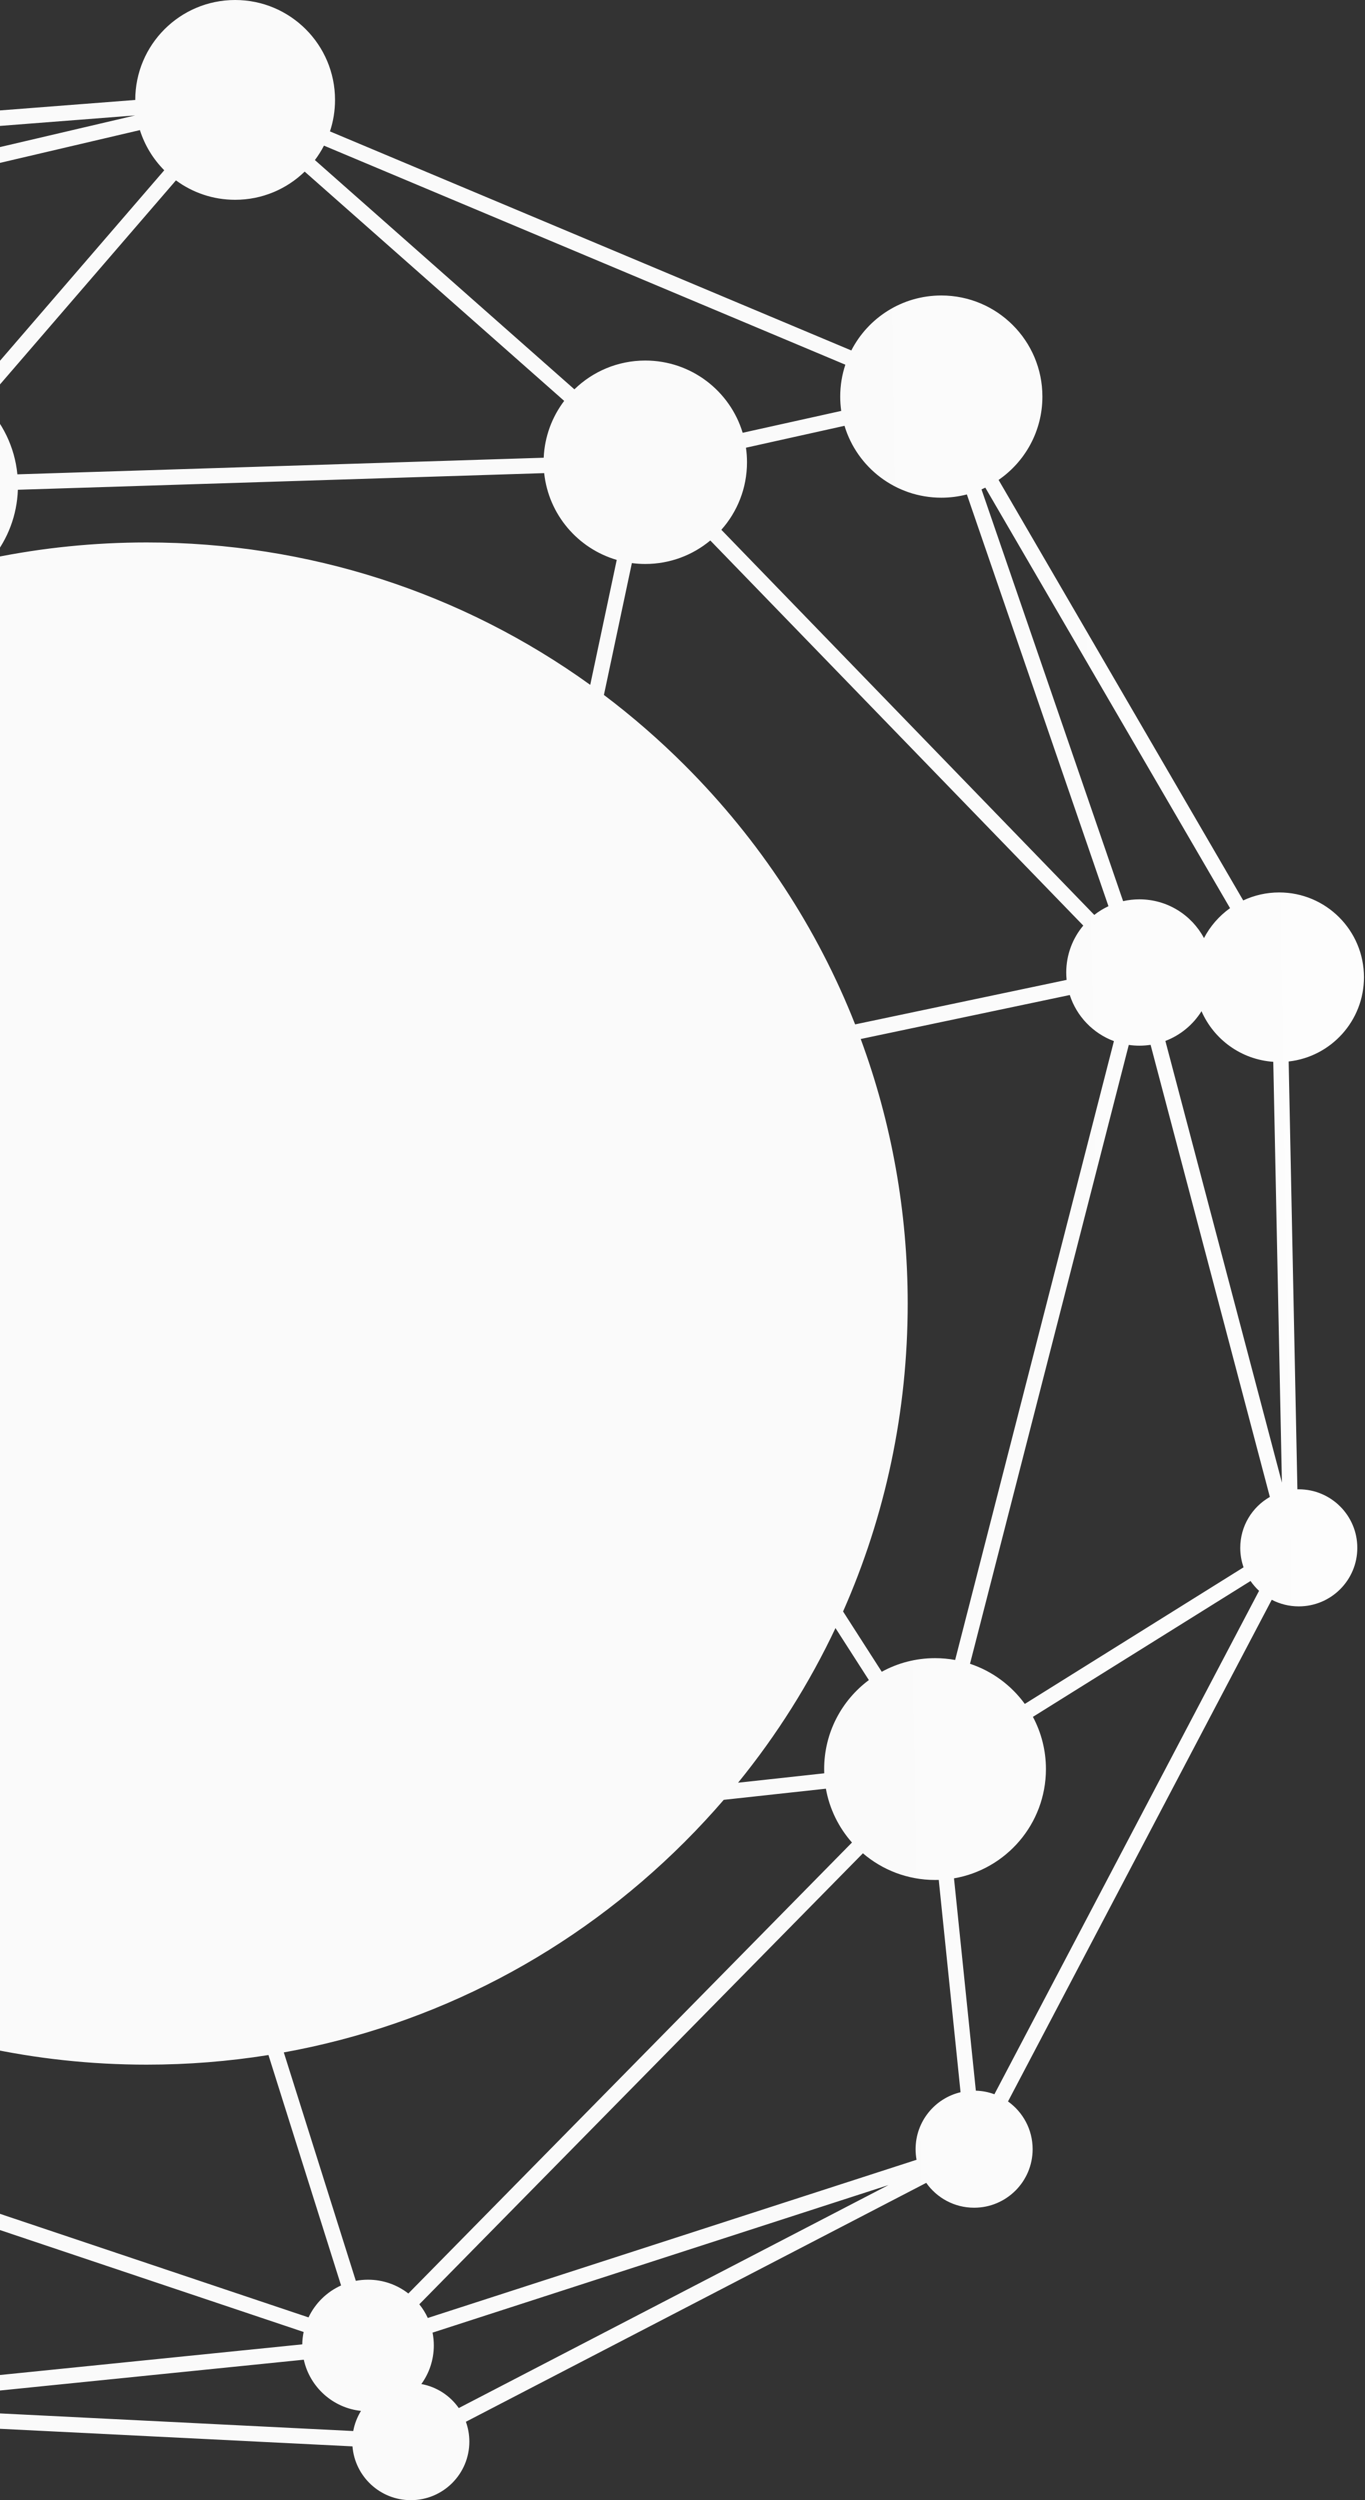 <svg width="415" height="760" viewBox="0 0 415 760" fill="none" xmlns="http://www.w3.org/2000/svg">
<rect x="0" y="0" width="415" height="760" fill="#333333" stroke="none"/>
<path fill-rule="evenodd" clip-rule="evenodd" d="M92.632 52.167C87.165 57.471 79.709 60.735 71.491 60.735C64.753 60.735 58.529 58.541 53.492 54.829L-4.998 122.652C0.686 128.259 4.466 135.791 5.287 144.19L165.302 139.137C165.586 132.663 167.861 126.706 171.53 121.863L92.632 52.167ZM95.737 48.655L154.126 100.237L174.634 118.35C180.203 112.933 187.807 109.597 196.191 109.597C210.152 109.597 221.951 118.849 225.792 131.557L255.757 124.909C255.556 123.486 255.451 122.033 255.451 120.555C255.451 117.168 255.999 113.908 257.011 110.861L98.496 44.271C97.7 45.814 96.775 47.28 95.737 48.655ZM258.828 106.534L100.318 39.943C101.317 36.933 101.858 33.713 101.858 30.368C101.858 13.596 88.262 0 71.491 0C54.719 0 41.123 13.596 41.123 30.368V30.383L-9.546 34.302C-10.169 25.039 -17.879 17.718 -27.3 17.718C-37.127 17.718 -45.094 25.685 -45.094 35.512C-45.094 37.017 -44.907 38.478 -44.556 39.873L-132.704 73.159C-136.034 66.741 -142.739 62.356 -150.469 62.356C-161.514 62.356 -170.469 71.311 -170.469 82.356C-170.469 87.676 -168.392 92.51 -165.005 96.093L-283.235 237.214C-286.386 235.142 -290.158 233.937 -294.211 233.937C-305.256 233.937 -314.211 242.891 -314.211 253.937C-314.211 263.871 -306.967 272.114 -297.472 273.672L-304.336 422.946C-312.172 424.809 -318 431.853 -318 440.258C-318 449.937 -310.273 457.811 -300.651 458.047L-250.016 593.292C-260.161 598.029 -267.19 608.322 -267.19 620.257C-267.19 636.683 -253.874 650 -237.448 650C-228.183 650 -219.908 645.763 -214.453 639.122L-92.82 723.936C-94.083 726.379 -94.796 729.153 -94.796 732.093C-94.796 741.921 -86.83 749.887 -77.002 749.887C-68.281 749.887 -61.025 743.613 -59.502 735.332L107.164 743.647C107.898 752.8 115.559 760 124.901 760C134.728 760 142.695 752.033 142.695 742.206C142.695 740.086 142.325 738.053 141.645 736.168L281.603 663.544C284.824 668.115 290.142 671.101 296.159 671.101C305.986 671.101 313.953 663.134 313.953 653.307C313.953 647.32 310.996 642.023 306.463 638.798L386.648 486.297C389.107 487.581 391.903 488.306 394.868 488.306C404.696 488.306 412.663 480.339 412.663 470.512C412.663 460.685 404.696 452.718 394.868 452.718C394.728 452.718 394.589 452.72 394.449 452.723L391.788 322.67C404.669 321.241 414.686 310.319 414.686 297.057C414.686 282.823 403.147 271.285 388.914 271.285C385.003 271.285 381.295 272.156 377.974 273.715L303.598 145.886C311.646 140.344 316.922 131.065 316.922 120.555C316.922 103.58 303.161 89.82 286.187 89.82C274.263 89.82 263.925 96.61 258.828 106.534ZM-279.648 240.227C-277.897 242.087 -276.498 244.282 -275.558 246.705L-251.489 240.514C-251.782 238.829 -251.935 237.096 -251.935 235.328C-251.935 218.739 -238.487 205.291 -221.898 205.291C-218.178 205.291 -214.616 205.967 -211.327 207.204L-160.977 99.376C-161.128 99.283 -161.277 99.188 -161.425 99.091L-279.648 240.227ZM-274.211 253.937C-274.211 264.006 -281.653 272.338 -291.337 273.732L-287.427 421.182C-286.693 421.249 -285.97 421.354 -285.261 421.498L-233.392 263.087C-241.317 259.802 -247.53 253.223 -250.324 245.058L-274.389 251.25C-274.271 252.129 -274.211 253.026 -274.211 253.937ZM-292.574 403.063L-292.09 421.301C-293.864 421.554 -295.562 422.039 -297.154 422.725C-297.967 422.585 -298.798 422.499 -299.644 422.473L-294.841 318.126L-292.574 403.063ZM-256.53 562.571L-294.806 460.318C-293.041 460.827 -291.175 461.101 -289.246 461.101C-288.125 461.101 -287.025 461.008 -285.954 460.831L-256.53 562.571ZM-243.449 591.12L-281.516 459.552C-280.373 459.073 -279.284 458.49 -278.261 457.816L-155.244 604.313C-161.127 609.898 -165.244 617.325 -166.673 625.669L-207.719 621.157C-207.71 620.858 -207.705 620.558 -207.705 620.257C-207.705 603.83 -221.021 590.514 -237.448 590.514C-239.504 590.514 -241.511 590.723 -243.449 591.12ZM-221.751 517.865L-274.691 454.817C-271.315 451.236 -269.246 446.41 -269.246 441.101C-269.246 440.148 -269.313 439.21 -269.442 438.293L-185.91 416.218C-181.558 467.507 -160.473 515.339 -125.272 553.335L-128.267 593.754C-128.435 593.752 -128.603 593.751 -128.771 593.751C-137.353 593.751 -145.278 596.562 -151.676 601.313L-221.751 517.865ZM-186.265 411.463L-270.639 433.754C-272.53 428.967 -276.216 425.084 -280.867 422.935L-229.013 264.517C-226.732 265.071 -224.35 265.365 -221.898 265.365C-216.327 265.365 -211.11 263.848 -206.638 261.205L-171.068 312.186C-181.367 338.625 -186.753 367.024 -186.753 396.253C-186.753 401.35 -186.589 406.422 -186.265 411.463ZM-93.504 616.85C-98.771 604.77 -110.063 595.92 -123.584 594.097L-120.904 557.925C-120.272 558.572 -119.636 559.215 -118.996 559.855C-100.833 578.002 -80.19 592.767 -57.829 603.826L-93.504 616.85ZM-91.629 642.208C-90.772 639.019 -90.315 635.666 -90.315 632.206C-90.315 628.387 -90.872 624.698 -91.908 621.216L-51.947 606.632C-22.05 620.373 10.72 627.613 44.607 627.613C57.123 627.613 69.49 626.625 81.618 624.687L103.695 694.732C99.353 696.686 95.833 700.144 93.801 704.443L-91.629 642.208ZM-109.049 665.227C-101.911 660.954 -96.274 654.433 -93.116 646.641L92.314 708.876C92.06 710.091 91.917 711.348 91.895 712.634L-59.68 728.004C-61.528 720.148 -68.582 714.299 -77.002 714.299C-79.123 714.299 -81.157 714.67 -83.043 715.351L-104.275 674.439L-109.049 665.227ZM-167.182 630.324C-167.212 630.948 -167.227 631.575 -167.227 632.206C-167.227 653.445 -150.01 670.662 -128.771 670.662C-123.225 670.662 -117.953 669.488 -113.19 667.375L-87.201 717.51C-88.275 718.263 -89.263 719.131 -90.145 720.097L-113.56 703.786L-211.785 635.302C-210.089 632.414 -208.866 629.215 -208.223 625.81L-167.182 630.324ZM-195.615 220.777C-198.305 215.929 -202.298 211.902 -207.121 209.172L-156.762 101.346C-154.783 102.001 -152.667 102.356 -150.469 102.356C-143.703 102.356 -137.721 98.996 -134.102 93.854L-61.589 133.032C-63.629 137.482 -64.766 142.431 -64.766 147.646C-64.766 152.018 -63.967 156.203 -62.507 160.064L-195.615 220.777ZM-202.833 258.539C-196.134 253.03 -191.862 244.678 -191.862 235.328C-191.862 231.708 -192.502 228.237 -193.676 225.024L-60.569 164.306C-56.705 171.461 -50.43 177.122 -42.833 180.2L-43.486 182.176C-71.388 193.654 -97.01 210.664 -118.996 232.65C-140.667 254.339 -157.514 279.568 -168.989 307.033L-202.833 258.539ZM-45.965 731.327L92.36 717.301C94.186 725.591 101.155 731.952 109.752 732.867C108.614 734.709 107.802 736.774 107.398 738.982L5.357 733.895L-45.965 731.327ZM139.48 732.001C136.844 728.243 132.793 725.551 128.101 724.699C130.486 721.406 131.892 717.357 131.892 712.98C131.892 711.642 131.761 710.335 131.511 709.071L270.129 664.211L139.48 732.001ZM278.656 656.529L130.065 704.616C129.376 703.121 128.507 701.725 127.486 700.456L262.349 563.362C268.245 568.417 275.906 571.47 284.281 571.47C284.658 571.47 285.033 571.464 285.407 571.452L292.037 635.992C284.197 637.851 278.365 644.898 278.365 653.307C278.365 654.407 278.464 655.484 278.656 656.529ZM259.023 560.088L124.151 697.176C120.765 694.546 116.512 692.98 111.892 692.98C110.625 692.98 109.384 693.098 108.182 693.324L86.286 623.892C132.206 615.585 174.494 593.571 208.21 559.855C212.329 555.732 216.275 551.482 220.042 547.112L251.094 543.724C252.203 549.934 255.012 555.555 259.023 560.088ZM-115.988 71.87L-42.812 44.237C-40.656 48.062 -37.125 51.01 -32.89 52.41L-115.988 71.87ZM-9.856 39.042C-10.568 42.578 -12.327 45.734 -14.797 48.173L41.088 35.086L-9.856 39.042ZM386.077 455.038L349.813 317.607C348.704 317.777 347.569 317.865 346.413 317.865C345.316 317.865 344.238 317.786 343.183 317.633L294.911 505.754C301.665 507.996 307.471 512.317 311.571 517.958L315.606 515.439L378.082 476.428C377.429 474.577 377.074 472.586 377.074 470.512C377.074 463.882 380.7 458.099 386.077 455.038ZM290.045 570.979C305.918 568.245 317.994 554.411 317.994 537.757C317.994 532.021 316.561 526.62 314.035 521.891L326.365 514.191L380.2 480.588C380.951 481.68 381.822 482.684 382.792 483.581L302.326 636.61C300.561 635.958 298.664 635.578 296.686 635.52L290.045 570.979ZM264.157 510.706C255.909 516.852 250.568 526.681 250.568 537.757C250.568 538.189 250.576 538.619 250.592 539.047L224.399 541.907C236.222 527.361 246.136 511.589 254.012 494.9L264.157 510.706ZM268.081 508.184L256.318 489.855C269.194 460.759 275.967 429.028 275.967 396.253C275.967 368.365 271.071 341.233 261.681 315.837L325.242 302.464C327.333 308.941 332.314 314.119 338.665 316.479L290.393 504.596C288.411 504.233 286.368 504.044 284.281 504.044C278.409 504.044 272.889 505.545 268.081 508.184ZM389.739 450.679L354.308 316.423C358.884 314.686 362.737 311.481 365.295 307.385C369.048 315.956 377.329 322.092 387.113 322.767L389.739 450.679ZM373.969 276.058C370.662 278.416 367.936 281.535 366.046 285.16C362.303 278.15 354.915 273.38 346.413 273.38C344.71 273.38 343.052 273.572 341.459 273.934L298.405 148.766C298.796 148.596 299.182 148.419 299.564 148.234L373.969 276.058ZM293.956 150.3L337.002 275.463C335.461 276.184 334.016 277.076 332.693 278.115L219.312 161.044C224.163 155.584 227.11 148.394 227.11 140.516C227.11 139.014 227.003 137.537 226.796 136.093L256.754 129.437C260.565 142.081 272.3 151.29 286.187 151.29C288.871 151.29 291.474 150.946 293.956 150.3ZM215.953 164.295L329.346 281.358C326.115 285.22 324.17 290.194 324.17 295.623C324.17 296.38 324.208 297.127 324.282 297.865L259.986 311.395C248.509 282.237 231.043 255.483 208.21 232.65C200.443 224.89 192.223 217.748 183.609 211.251L192.108 171.168C193.444 171.344 194.807 171.435 196.191 171.435C203.706 171.435 210.595 168.754 215.953 164.295ZM-74.074 120.986L-131.878 89.745C-130.969 87.459 -130.469 84.966 -130.469 82.356C-130.469 81.595 -130.511 80.844 -130.594 80.105L42.535 39.548C44.01 44.204 46.577 48.375 49.936 51.759L-8.554 119.582C-14.428 115.159 -21.735 112.536 -29.655 112.536C-42.166 112.536 -53.149 119.08 -59.367 128.931L-74.074 120.986ZM187.506 170.198C175.678 166.743 166.784 156.411 165.446 143.822L5.434 148.878C5.164 156.712 2.327 163.895 -2.262 169.61C12.993 166.49 28.677 164.893 44.607 164.893C93.674 164.893 140.4 180.072 179.45 208.185L187.506 170.198Z" fill="url(#paint0_linear_495_1307)"/>
<defs>
<linearGradient id="paint0_linear_495_1307" x1="535.693" y1="412.974" x2="247.375" y2="417.397" gradientUnits="userSpaceOnUse">
<stop stop-color="white"/>
<stop offset="1" stop-color="#FAFAFA"/>
</linearGradient>
</defs>
</svg>
